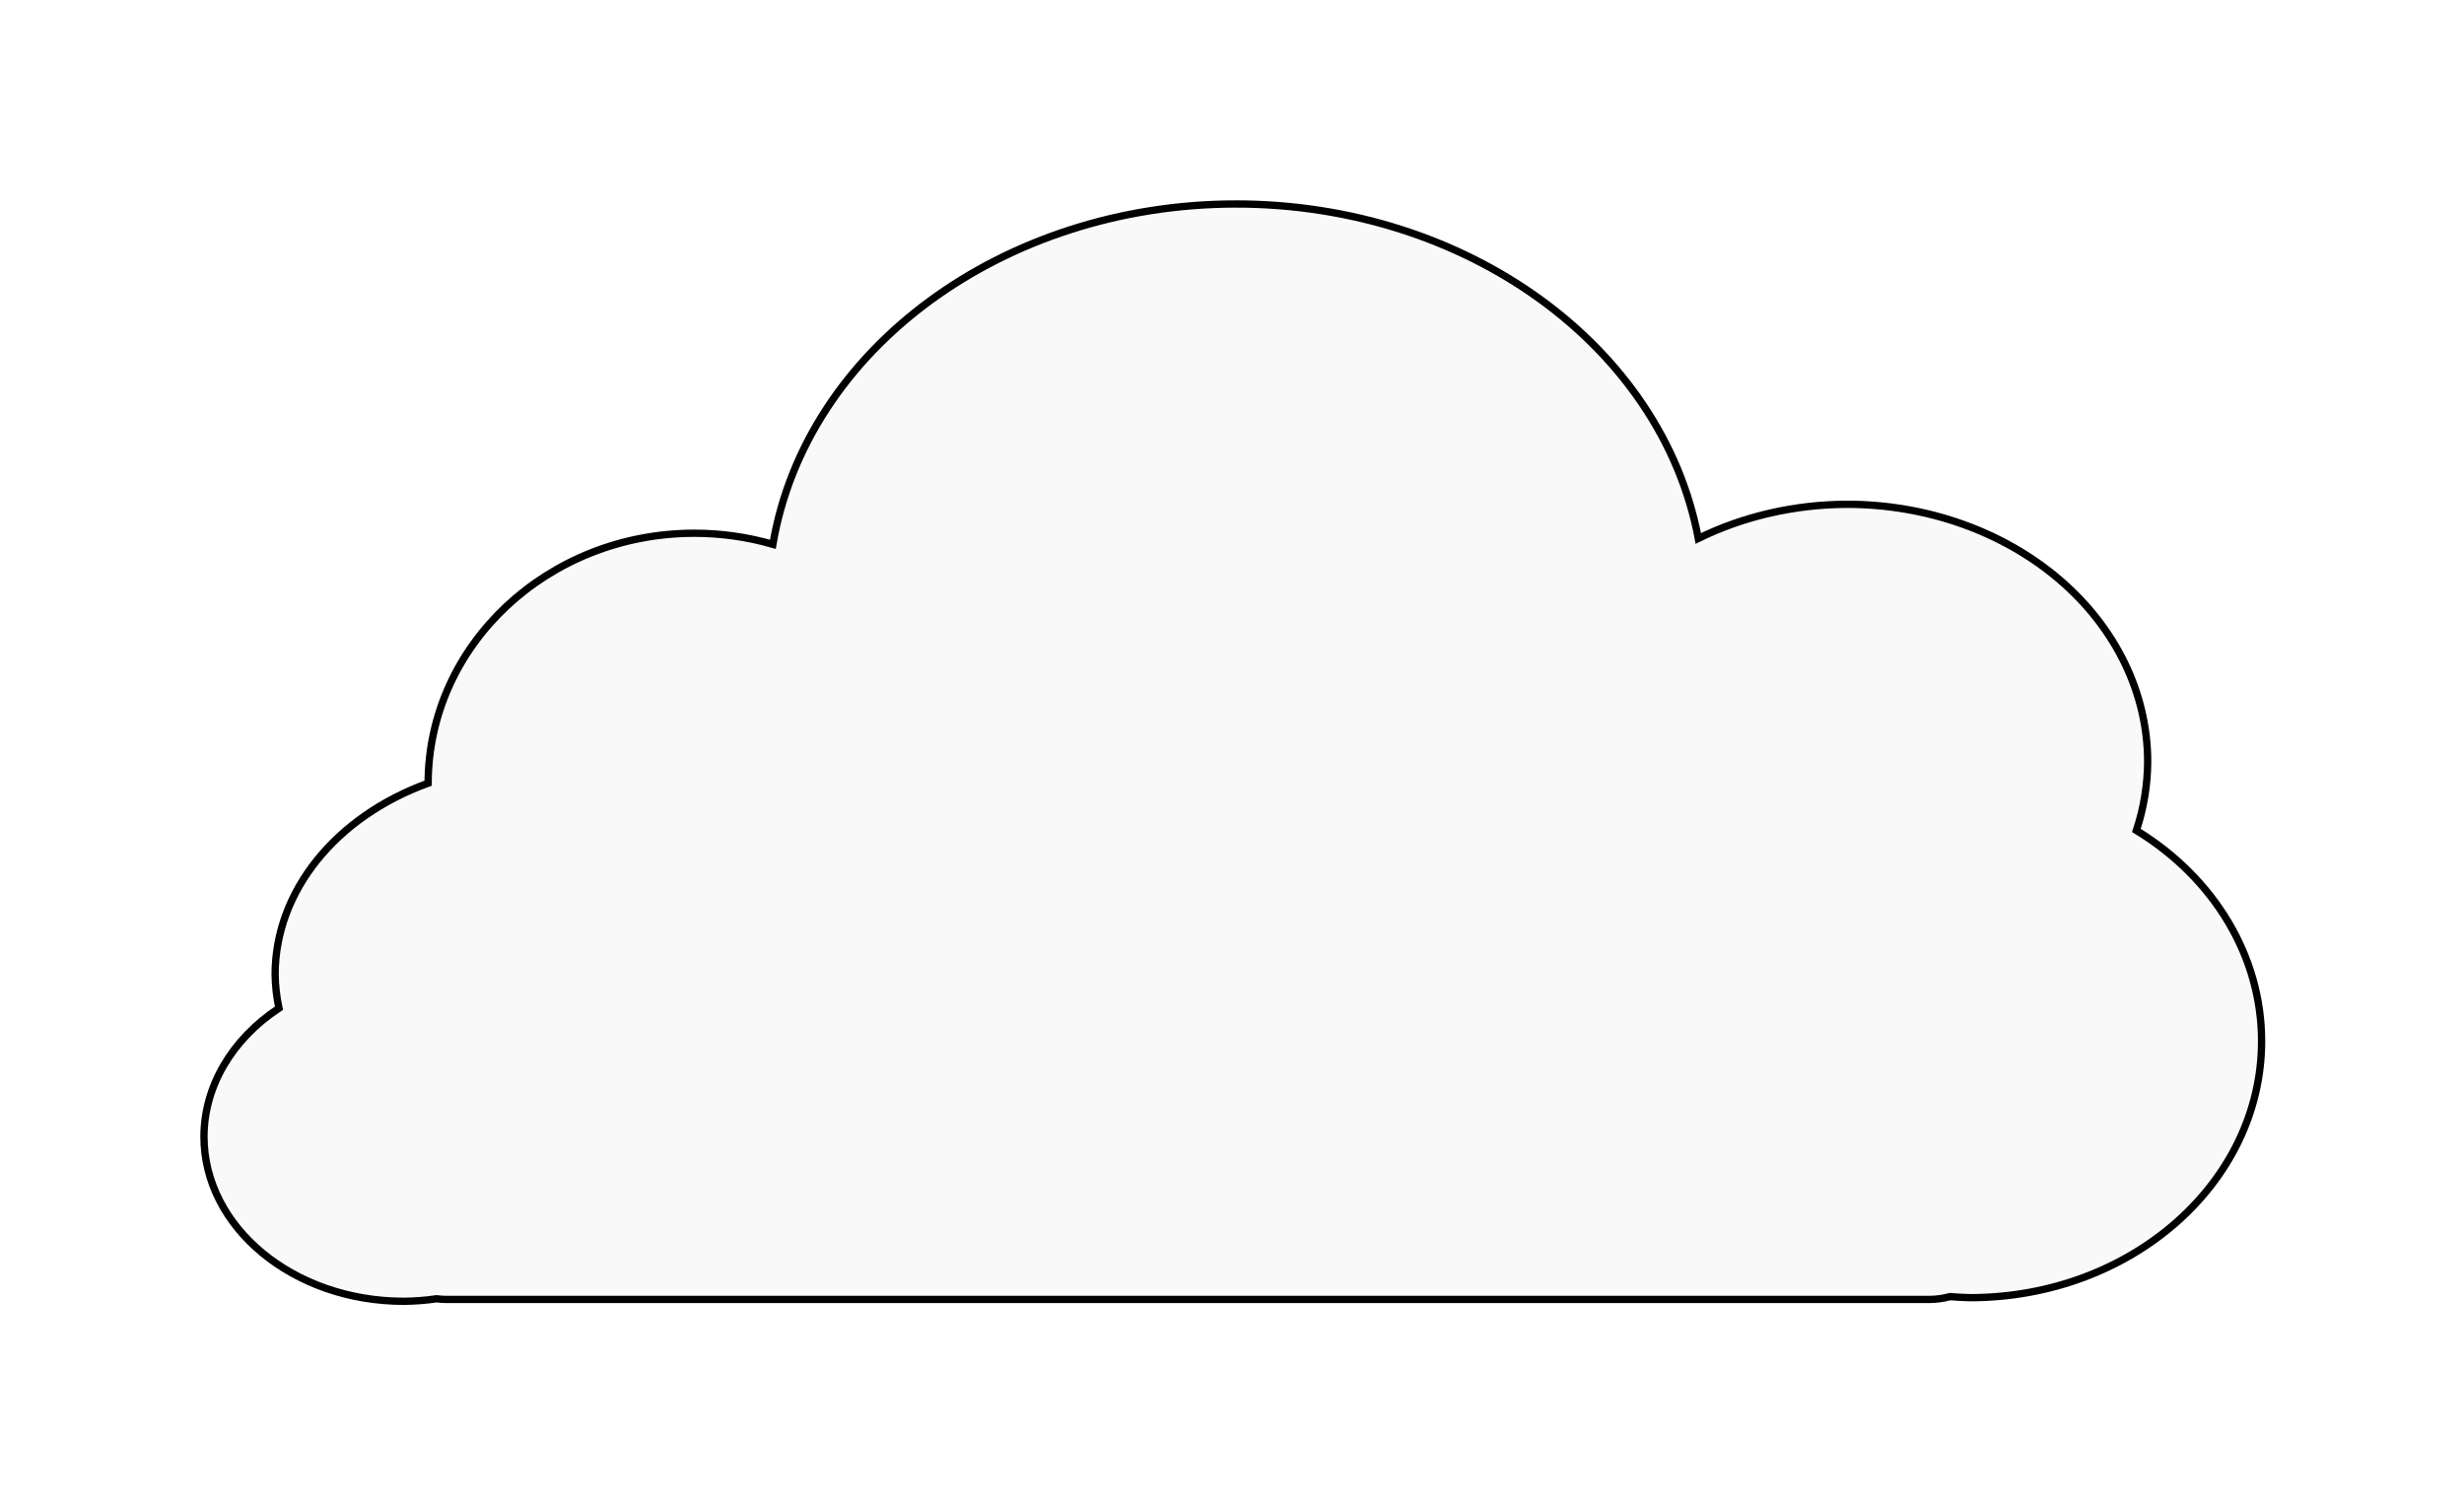 <?xml version="1.0" encoding="UTF-8" standalone="no"?>
<!-- Created with Inkscape (http://www.inkscape.org/) -->

<svg
   width="83.366mm"
   height="50.897mm"
   viewBox="0 0 83.366 50.897"
   version="1.1"
   id="svg12727"
   xmlns="http://www.w3.org/2000/svg"
   xmlns:svg="http://www.w3.org/2000/svg">
  <defs
     id="defs12724">
    <filter
       style="color-interpolation-filters:sRGB"
       id="filter6276"
       x="-0.099"
       y="-0.186"
       width="1.198"
       height="1.372">
      <feFlood
         flood-opacity="0.498"
         flood-color="rgb(0,0,0)"
         result="flood"
         id="feFlood6266" />
      <feComposite
         in="flood"
         in2="SourceGraphic"
         operator="in"
         result="composite1"
         id="feComposite6268" />
      <feGaussianBlur
         in="composite1"
         stdDeviation="4"
         result="blur"
         id="feGaussianBlur6270" />
      <feOffset
         dx="-1.38778e-16"
         dy="0"
         result="offset"
         id="feOffset6272" />
      <feComposite
         in="SourceGraphic"
         in2="offset"
         operator="over"
         result="fbSourceGraphic"
         id="feComposite6274" />
      <feColorMatrix
         result="fbSourceGraphicAlpha"
         in="fbSourceGraphic"
         values="0 0 0 -1 0 0 0 0 -1 0 0 0 0 -1 0 0 0 0 1 0"
         id="feColorMatrix6278" />
      <feFlood
         id="feFlood6280"
         flood-opacity="0.498"
         flood-color="rgb(0,0,0)"
         result="flood"
         in="fbSourceGraphic" />
      <feComposite
         in2="fbSourceGraphic"
         id="feComposite6282"
         in="flood"
         operator="in"
         result="composite1" />
      <feGaussianBlur
         id="feGaussianBlur6284"
         in="composite1"
         stdDeviation="4"
         result="blur" />
      <feOffset
         id="feOffset6286"
         dx="-1.38778e-16"
         dy="0"
         result="offset" />
      <feComposite
         in2="offset"
         id="feComposite6288"
         in="fbSourceGraphic"
         operator="over"
         result="composite2" />
    </filter>
  </defs>
  <g
     id="layer1"
     transform="translate(-1.168,0.329)">
    <path
       d="m 121.133,-19.602 c -22.293,-0.019 -41.192,-13.91 -44.379,-32.621 -2.434,0.703 -4.969,1.063 -7.516,1.063 -14.074,0 -25.492,-10.719 -25.527,-23.957 -8.906,-3.231 -14.645,-10.395 -14.664,-18.305 0.012,-1.094 0.137,-2.183 0.367,-3.262 -4.531,-2.992 -7.172,-7.515 -7.187,-12.3 0.003,-8.723 8.574,-15.793 19.148,-15.793 1.055,0.011 2.105,0.089 3.145,0.242 0.3,-0.039 0.605,-0.063 0.921,-0.063 h 142.133 c 0.696,0 1.367,0.094 2,0.27 0.633,-0.051 1.274,-0.086 1.91,-0.102 15.442,0 27.957,11.012 27.957,24.598 -0.003,8.051 -4.484,15.59 -12,20.187 0.707,2.141 1.067,4.352 1.082,6.575 0,6.547 -3.039,12.824 -8.441,17.453 -5.406,4.629 -12.734,7.23 -20.379,7.23 -5,-0.015 -9.914,-1.14 -14.25,-3.273 -3.484,18.469 -22.265,32.055 -44.32,32.058 z"
       style="display:inline;fill:#f9f9f9;fill-opacity:1;fill-rule:nonzero;stroke:#000000;stroke-width:0.7;stroke-linecap:butt;stroke-linejoin:miter;stroke-miterlimit:4;stroke-dasharray:none;stroke-opacity:1;filter:url(#filter6276)"
       id="path1894"
       transform="matrix(0.353,0,0,-0.353,0.223,-0.347)" />
  </g>
</svg>
